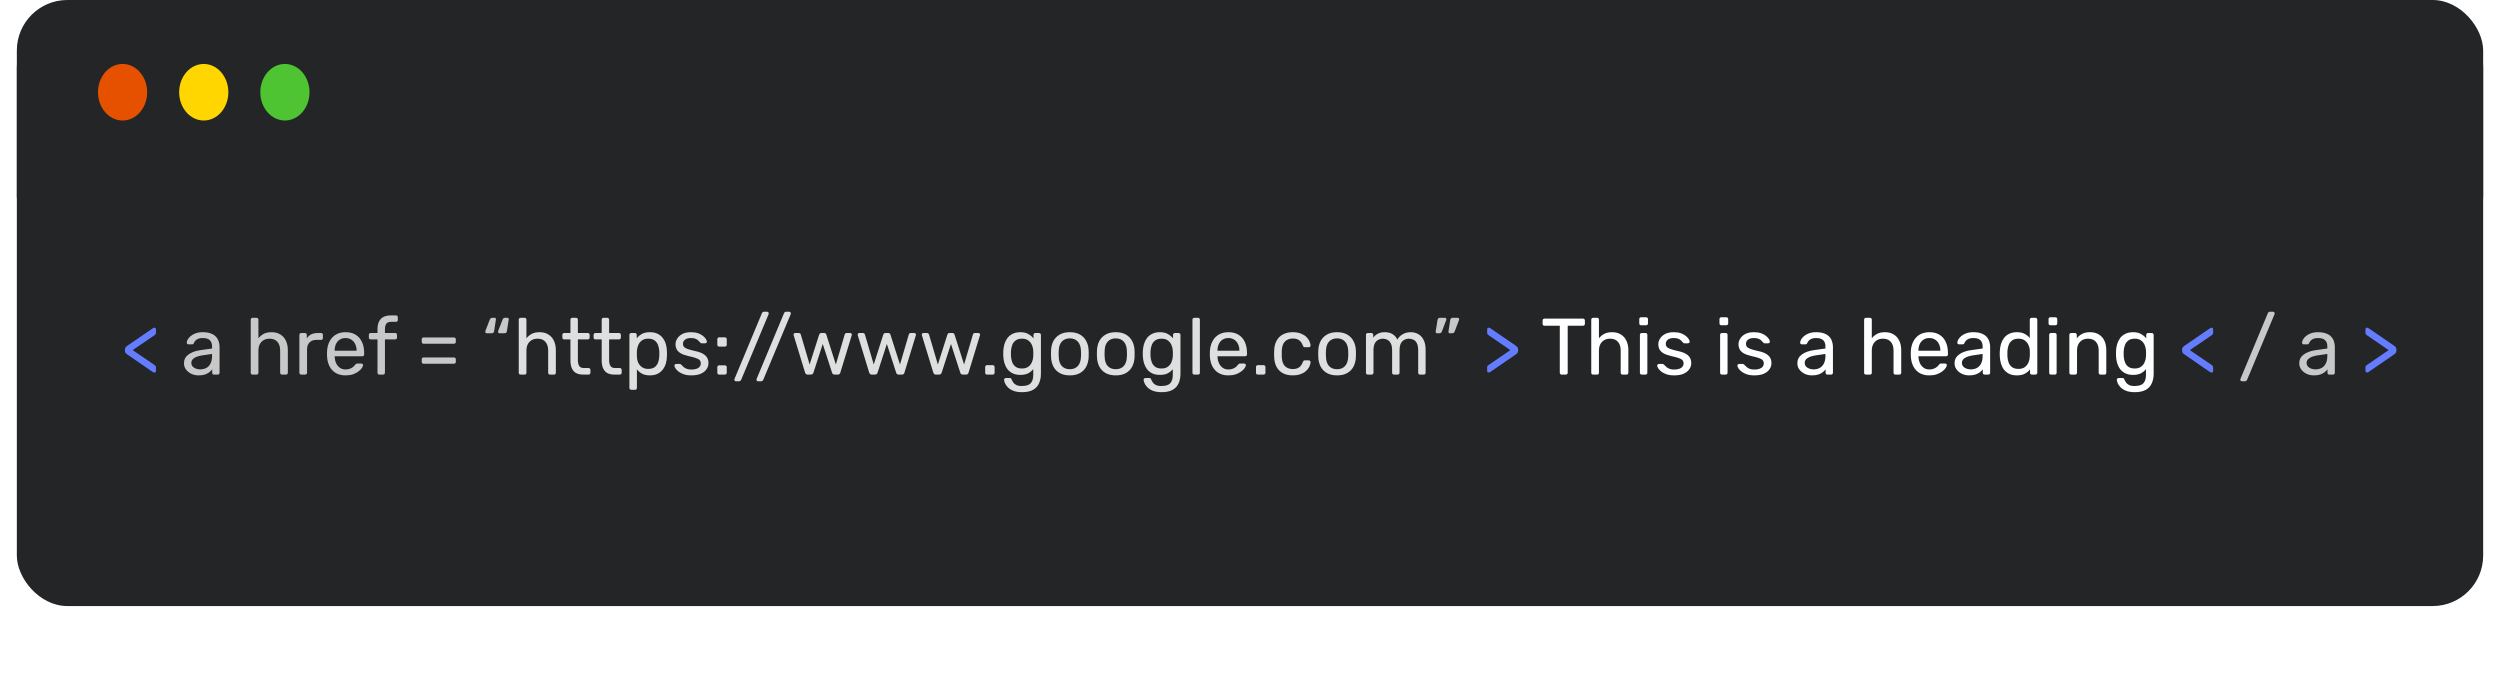<svg width="594" height="160" viewBox="0 0 594 160" fill="none" xmlns="http://www.w3.org/2000/svg">
<rect x="4" width="586" height="144" rx="12" fill="#242526"/>
<path d="M36.676 88.525C36.6 88.525 36.518 88.5 36.429 88.449C36.353 88.398 36.283 88.36 36.22 88.335L30.235 84.212C30.045 84.085 29.906 83.959 29.817 83.832C29.728 83.693 29.684 83.534 29.684 83.357V83.015C29.684 82.838 29.728 82.686 29.817 82.559C29.906 82.432 30.045 82.299 30.235 82.16L36.22 78.056C36.283 78.018 36.353 77.974 36.429 77.923C36.518 77.872 36.6 77.847 36.676 77.847C36.777 77.847 36.866 77.885 36.942 77.961C37.018 78.024 37.056 78.119 37.056 78.246V79.082C37.056 79.221 37.018 79.342 36.942 79.443C36.866 79.532 36.758 79.62 36.619 79.709L31.527 83.186L36.619 86.663C36.758 86.764 36.866 86.859 36.942 86.948C37.018 87.037 37.056 87.157 37.056 87.309V88.145C37.056 88.259 37.018 88.354 36.942 88.43C36.866 88.493 36.777 88.525 36.676 88.525ZM353.728 88.506C353.626 88.506 353.538 88.474 353.462 88.411C353.386 88.348 353.348 88.253 353.348 88.126V87.29C353.348 87.138 353.379 87.018 353.443 86.929C353.519 86.84 353.633 86.752 353.785 86.663L358.858 83.186L353.785 79.709C353.633 79.608 353.519 79.513 353.443 79.424C353.379 79.335 353.348 79.215 353.348 79.063V78.227C353.348 78.1 353.386 78.005 353.462 77.942C353.538 77.879 353.626 77.847 353.728 77.847C353.804 77.847 353.886 77.872 353.975 77.923C354.063 77.961 354.133 77.999 354.184 78.037L360.15 82.141C360.352 82.28 360.492 82.413 360.568 82.54C360.656 82.667 360.701 82.825 360.701 83.015V83.338C360.701 83.515 360.656 83.674 360.568 83.813C360.492 83.94 360.352 84.073 360.15 84.212L354.184 88.316C354.133 88.354 354.063 88.398 353.975 88.449C353.886 88.487 353.804 88.506 353.728 88.506ZM525.462 88.525C525.386 88.525 525.304 88.5 525.215 88.449C525.139 88.398 525.069 88.36 525.006 88.335L519.021 84.212C518.831 84.085 518.692 83.959 518.603 83.832C518.514 83.693 518.47 83.534 518.47 83.357V83.015C518.47 82.838 518.514 82.686 518.603 82.559C518.692 82.432 518.831 82.299 519.021 82.16L525.006 78.056C525.069 78.018 525.139 77.974 525.215 77.923C525.304 77.872 525.386 77.847 525.462 77.847C525.563 77.847 525.652 77.885 525.728 77.961C525.804 78.024 525.842 78.119 525.842 78.246V79.082C525.842 79.221 525.804 79.342 525.728 79.443C525.652 79.532 525.544 79.62 525.405 79.709L520.313 83.186L525.405 86.663C525.544 86.764 525.652 86.859 525.728 86.948C525.804 87.037 525.842 87.157 525.842 87.309V88.145C525.842 88.259 525.804 88.354 525.728 88.43C525.652 88.493 525.563 88.525 525.462 88.525ZM562.412 88.506C562.311 88.506 562.222 88.474 562.146 88.411C562.07 88.348 562.032 88.253 562.032 88.126V87.29C562.032 87.138 562.064 87.018 562.127 86.929C562.203 86.84 562.317 86.752 562.469 86.663L567.542 83.186L562.469 79.709C562.317 79.608 562.203 79.513 562.127 79.424C562.064 79.335 562.032 79.215 562.032 79.063V78.227C562.032 78.1 562.07 78.005 562.146 77.942C562.222 77.879 562.311 77.847 562.412 77.847C562.488 77.847 562.571 77.872 562.659 77.923C562.748 77.961 562.818 77.999 562.868 78.037L568.834 82.141C569.037 82.28 569.176 82.413 569.252 82.54C569.341 82.667 569.385 82.825 569.385 83.015V83.338C569.385 83.515 569.341 83.674 569.252 83.813C569.176 83.94 569.037 84.073 568.834 84.212L562.868 88.316C562.818 88.354 562.748 88.398 562.659 88.449C562.571 88.487 562.488 88.506 562.412 88.506Z" fill="#647DFF"/>
<path d="M47.17 89.19C46.536 89.19 45.96 89.063 45.441 88.81C44.922 88.557 44.504 88.215 44.187 87.784C43.87 87.353 43.712 86.866 43.712 86.321C43.712 85.447 44.066 84.75 44.776 84.231C45.485 83.712 46.41 83.37 47.55 83.205L50.381 82.806V82.255C50.381 81.647 50.203 81.172 49.849 80.83C49.507 80.488 48.943 80.317 48.158 80.317C47.588 80.317 47.126 80.431 46.771 80.659C46.429 80.887 46.188 81.178 46.049 81.533C45.973 81.723 45.84 81.818 45.65 81.818H44.795C44.656 81.818 44.548 81.78 44.472 81.704C44.408 81.615 44.377 81.514 44.377 81.4C44.377 81.21 44.447 80.976 44.586 80.697C44.738 80.418 44.966 80.146 45.27 79.88C45.574 79.614 45.96 79.392 46.429 79.215C46.91 79.025 47.493 78.93 48.177 78.93C48.937 78.93 49.577 79.031 50.096 79.234C50.615 79.424 51.02 79.684 51.312 80.013C51.616 80.342 51.831 80.716 51.958 81.134C52.097 81.552 52.167 81.976 52.167 82.407V88.563C52.167 88.69 52.123 88.797 52.034 88.886C51.958 88.962 51.856 89 51.73 89H50.856C50.717 89 50.609 88.962 50.533 88.886C50.457 88.797 50.419 88.69 50.419 88.563V87.746C50.254 87.974 50.032 88.202 49.754 88.43C49.475 88.645 49.127 88.829 48.709 88.981C48.291 89.12 47.778 89.19 47.17 89.19ZM47.569 87.765C48.088 87.765 48.563 87.657 48.994 87.442C49.425 87.214 49.76 86.866 50.001 86.397C50.254 85.928 50.381 85.339 50.381 84.63V84.098L48.177 84.421C47.278 84.548 46.6 84.763 46.144 85.067C45.688 85.358 45.46 85.732 45.46 86.188C45.46 86.543 45.561 86.84 45.764 87.081C45.979 87.309 46.245 87.48 46.562 87.594C46.891 87.708 47.227 87.765 47.569 87.765ZM60.011 89C59.885 89 59.777 88.962 59.688 88.886C59.612 88.797 59.574 88.69 59.574 88.563V75.947C59.574 75.82 59.612 75.719 59.688 75.643C59.777 75.554 59.885 75.51 60.011 75.51H60.961C61.101 75.51 61.208 75.554 61.284 75.643C61.36 75.719 61.398 75.82 61.398 75.947V80.374C61.74 79.943 62.158 79.595 62.652 79.329C63.146 79.063 63.773 78.93 64.533 78.93C65.357 78.93 66.053 79.114 66.623 79.481C67.206 79.836 67.643 80.336 67.934 80.982C68.238 81.615 68.39 82.356 68.39 83.205V88.563C68.39 88.69 68.352 88.797 68.276 88.886C68.2 88.962 68.093 89 67.953 89H67.003C66.877 89 66.769 88.962 66.68 88.886C66.604 88.797 66.566 88.69 66.566 88.563V83.3C66.566 82.413 66.351 81.723 65.92 81.229C65.49 80.722 64.856 80.469 64.02 80.469C63.235 80.469 62.602 80.722 62.12 81.229C61.639 81.723 61.398 82.413 61.398 83.3V88.563C61.398 88.69 61.36 88.797 61.284 88.886C61.208 88.962 61.101 89 60.961 89H60.011ZM71.57 89C71.444 89 71.336 88.962 71.248 88.886C71.171 88.797 71.133 88.69 71.133 88.563V79.576C71.133 79.449 71.171 79.342 71.248 79.253C71.336 79.164 71.444 79.12 71.57 79.12H72.445C72.571 79.12 72.679 79.164 72.767 79.253C72.856 79.342 72.9 79.449 72.9 79.576V80.412C73.154 79.981 73.502 79.658 73.945 79.443C74.389 79.228 74.921 79.12 75.541 79.12H76.302C76.428 79.12 76.529 79.164 76.606 79.253C76.681 79.329 76.719 79.43 76.719 79.557V80.336C76.719 80.463 76.681 80.564 76.606 80.64C76.529 80.716 76.428 80.754 76.302 80.754H75.162C74.478 80.754 73.939 80.957 73.546 81.362C73.154 81.755 72.957 82.293 72.957 82.977V88.563C72.957 88.69 72.913 88.797 72.825 88.886C72.736 88.962 72.628 89 72.501 89H71.57ZM82.099 89.19C80.794 89.19 79.755 88.791 78.983 87.993C78.21 87.182 77.786 86.08 77.71 84.687C77.697 84.522 77.691 84.313 77.691 84.06C77.691 83.794 77.697 83.579 77.71 83.414C77.76 82.515 77.969 81.729 78.337 81.058C78.704 80.374 79.204 79.848 79.838 79.481C80.484 79.114 81.237 78.93 82.099 78.93C83.061 78.93 83.866 79.133 84.512 79.538C85.17 79.943 85.671 80.52 86.013 81.267C86.355 82.014 86.526 82.888 86.526 83.889V84.212C86.526 84.351 86.481 84.459 86.393 84.535C86.317 84.611 86.215 84.649 86.089 84.649H79.515C79.515 84.662 79.515 84.687 79.515 84.725C79.515 84.763 79.515 84.795 79.515 84.82C79.54 85.339 79.654 85.827 79.857 86.283C80.059 86.726 80.351 87.087 80.731 87.366C81.111 87.645 81.567 87.784 82.099 87.784C82.555 87.784 82.935 87.714 83.239 87.575C83.543 87.436 83.79 87.284 83.98 87.119C84.17 86.942 84.296 86.809 84.36 86.72C84.474 86.555 84.562 86.46 84.626 86.435C84.689 86.397 84.79 86.378 84.93 86.378H85.842C85.968 86.378 86.07 86.416 86.146 86.492C86.234 86.555 86.272 86.65 86.26 86.777C86.247 86.967 86.146 87.201 85.956 87.48C85.766 87.746 85.493 88.012 85.139 88.278C84.784 88.544 84.353 88.766 83.847 88.943C83.34 89.108 82.757 89.19 82.099 89.19ZM79.515 83.338H84.721V83.281C84.721 82.711 84.613 82.204 84.398 81.761C84.195 81.318 83.897 80.969 83.505 80.716C83.112 80.45 82.643 80.317 82.099 80.317C81.554 80.317 81.085 80.45 80.693 80.716C80.313 80.969 80.021 81.318 79.819 81.761C79.616 82.204 79.515 82.711 79.515 83.281V83.338ZM90.13 89C90.003 89 89.895 88.962 89.807 88.886C89.731 88.797 89.693 88.69 89.693 88.563V80.64H88.078C87.951 80.64 87.844 80.602 87.755 80.526C87.679 80.437 87.641 80.33 87.641 80.203V79.557C87.641 79.43 87.679 79.329 87.755 79.253C87.844 79.164 87.951 79.12 88.078 79.12H89.693V78.17C89.693 77.524 89.8 76.96 90.016 76.479C90.231 75.985 90.573 75.605 91.042 75.339C91.523 75.073 92.163 74.94 92.961 74.94H94.101C94.228 74.94 94.329 74.984 94.405 75.073C94.481 75.149 94.519 75.25 94.519 75.377V76.023C94.519 76.15 94.481 76.257 94.405 76.346C94.329 76.422 94.228 76.46 94.101 76.46H92.999C92.403 76.46 91.998 76.618 91.783 76.935C91.567 77.239 91.46 77.682 91.46 78.265V79.12H93.911C94.037 79.12 94.139 79.164 94.215 79.253C94.291 79.329 94.329 79.43 94.329 79.557V80.203C94.329 80.33 94.291 80.437 94.215 80.526C94.139 80.602 94.037 80.64 93.911 80.64H91.46V88.563C91.46 88.69 91.415 88.797 91.327 88.886C91.251 88.962 91.15 89 91.023 89H90.13ZM100.626 81.666C100.499 81.666 100.398 81.628 100.322 81.552C100.246 81.476 100.208 81.375 100.208 81.248V80.602C100.208 80.475 100.246 80.374 100.322 80.298C100.398 80.222 100.499 80.184 100.626 80.184H107.865C107.992 80.184 108.093 80.222 108.169 80.298C108.258 80.374 108.302 80.475 108.302 80.602V81.248C108.302 81.375 108.258 81.476 108.169 81.552C108.093 81.628 107.992 81.666 107.865 81.666H100.626ZM100.626 86.416C100.499 86.416 100.398 86.378 100.322 86.302C100.246 86.226 100.208 86.125 100.208 85.998V85.352C100.208 85.225 100.246 85.124 100.322 85.048C100.398 84.972 100.499 84.934 100.626 84.934H107.865C107.992 84.934 108.093 84.972 108.169 85.048C108.258 85.124 108.302 85.225 108.302 85.352V85.998C108.302 86.125 108.258 86.226 108.169 86.302C108.093 86.378 107.992 86.416 107.865 86.416H100.626ZM118.646 79.177C118.557 79.177 118.481 79.145 118.418 79.082C118.367 79.019 118.342 78.943 118.342 78.854C118.342 78.753 118.361 78.651 118.399 78.55L119.406 75.947C119.469 75.82 119.533 75.719 119.596 75.643C119.672 75.554 119.792 75.51 119.957 75.51H120.584C120.685 75.51 120.761 75.548 120.812 75.624C120.875 75.7 120.894 75.801 120.869 75.928L120.451 78.626C120.438 78.778 120.388 78.911 120.299 79.025C120.21 79.126 120.077 79.177 119.9 79.177H118.646ZM115.606 79.177C115.517 79.177 115.441 79.145 115.378 79.082C115.327 79.019 115.302 78.943 115.302 78.854C115.302 78.753 115.321 78.651 115.359 78.55L116.366 75.947C116.429 75.82 116.499 75.719 116.575 75.643C116.651 75.554 116.765 75.51 116.917 75.51H117.544C117.645 75.51 117.721 75.548 117.772 75.624C117.835 75.7 117.854 75.801 117.829 75.928L117.411 78.626C117.398 78.778 117.348 78.911 117.259 79.025C117.17 79.126 117.044 79.177 116.879 79.177H115.606ZM344.459 79.177C344.345 79.177 344.263 79.139 344.212 79.063C344.162 78.987 344.143 78.892 344.155 78.778L344.573 76.061C344.599 75.909 344.649 75.782 344.725 75.681C344.814 75.567 344.947 75.51 345.124 75.51H346.378C346.48 75.51 346.556 75.548 346.606 75.624C346.67 75.687 346.701 75.757 346.701 75.833C346.701 75.934 346.676 76.036 346.625 76.137L345.637 78.74C345.587 78.867 345.517 78.974 345.428 79.063C345.352 79.139 345.232 79.177 345.067 79.177H344.459ZM341.419 79.177C341.318 79.177 341.236 79.139 341.172 79.063C341.122 78.987 341.103 78.892 341.115 78.778L341.552 76.061C341.578 75.909 341.628 75.782 341.704 75.681C341.793 75.567 341.92 75.51 342.084 75.51H343.357C343.446 75.51 343.516 75.548 343.566 75.624C343.63 75.687 343.661 75.757 343.661 75.833C343.661 75.934 343.636 76.036 343.585 76.137L342.597 78.74C342.547 78.867 342.477 78.974 342.388 79.063C342.312 79.139 342.192 79.177 342.027 79.177H341.419ZM532.669 90.596C532.568 90.596 532.479 90.558 532.403 90.482C532.327 90.406 532.289 90.317 532.289 90.216C532.289 90.153 532.308 90.077 532.346 89.988L538.844 74.408C538.882 74.332 538.933 74.256 538.996 74.18C539.072 74.104 539.186 74.066 539.338 74.066H540.079C540.18 74.066 540.269 74.104 540.345 74.18C540.421 74.256 540.459 74.345 540.459 74.446C540.459 74.497 540.446 74.573 540.421 74.674L533.904 90.254C533.879 90.317 533.822 90.387 533.733 90.463C533.657 90.552 533.549 90.596 533.41 90.596H532.669ZM549.761 89.19C549.127 89.19 548.551 89.063 548.032 88.81C547.512 88.557 547.094 88.215 546.778 87.784C546.461 87.353 546.303 86.866 546.303 86.321C546.303 85.447 546.657 84.75 547.367 84.231C548.076 83.712 549.001 83.37 550.141 83.205L552.972 82.806V82.255C552.972 81.647 552.794 81.172 552.44 80.83C552.098 80.488 551.534 80.317 550.749 80.317C550.179 80.317 549.716 80.431 549.362 80.659C549.02 80.887 548.779 81.178 548.64 81.533C548.564 81.723 548.431 81.818 548.241 81.818H547.386C547.246 81.818 547.139 81.78 547.063 81.704C546.999 81.615 546.968 81.514 546.968 81.4C546.968 81.21 547.037 80.976 547.177 80.697C547.329 80.418 547.557 80.146 547.861 79.88C548.165 79.614 548.551 79.392 549.02 79.215C549.501 79.025 550.084 78.93 550.768 78.93C551.528 78.93 552.167 79.031 552.687 79.234C553.206 79.424 553.611 79.684 553.903 80.013C554.207 80.342 554.422 80.716 554.549 81.134C554.688 81.552 554.758 81.976 554.758 82.407V88.563C554.758 88.69 554.713 88.797 554.625 88.886C554.549 88.962 554.447 89 554.321 89H553.447C553.307 89 553.2 88.962 553.124 88.886C553.048 88.797 553.01 88.69 553.01 88.563V87.746C552.845 87.974 552.623 88.202 552.345 88.43C552.066 88.645 551.718 88.829 551.3 88.981C550.882 89.12 550.369 89.19 549.761 89.19ZM550.16 87.765C550.679 87.765 551.154 87.657 551.585 87.442C552.015 87.214 552.351 86.866 552.592 86.397C552.845 85.928 552.972 85.339 552.972 84.63V84.098L550.768 84.421C549.868 84.548 549.191 84.763 548.735 85.067C548.279 85.358 548.051 85.732 548.051 86.188C548.051 86.543 548.152 86.84 548.355 87.081C548.57 87.309 548.836 87.48 549.153 87.594C549.482 87.708 549.818 87.765 550.16 87.765Z" fill="white" fill-opacity="0.75"/>
<path d="M123.691 89C123.564 89 123.457 88.962 123.368 88.886C123.292 88.797 123.254 88.69 123.254 88.563V75.947C123.254 75.82 123.292 75.719 123.368 75.643C123.457 75.554 123.564 75.51 123.691 75.51H124.641C124.78 75.51 124.888 75.554 124.964 75.643C125.04 75.719 125.078 75.82 125.078 75.947V80.374C125.42 79.943 125.838 79.595 126.332 79.329C126.826 79.063 127.453 78.93 128.213 78.93C129.036 78.93 129.733 79.114 130.303 79.481C130.886 79.836 131.323 80.336 131.614 80.982C131.918 81.615 132.07 82.356 132.07 83.205V88.563C132.07 88.69 132.032 88.797 131.956 88.886C131.88 88.962 131.772 89 131.633 89H130.683C130.556 89 130.449 88.962 130.36 88.886C130.284 88.797 130.246 88.69 130.246 88.563V83.3C130.246 82.413 130.031 81.723 129.6 81.229C129.169 80.722 128.536 80.469 127.7 80.469C126.915 80.469 126.281 80.722 125.8 81.229C125.319 81.723 125.078 82.413 125.078 83.3V88.563C125.078 88.69 125.04 88.797 124.964 88.886C124.888 88.962 124.78 89 124.641 89H123.691ZM138.54 89C137.831 89 137.255 88.867 136.811 88.601C136.368 88.322 136.045 87.936 135.842 87.442C135.64 86.935 135.538 86.34 135.538 85.656V80.64H134.056C133.93 80.64 133.822 80.602 133.733 80.526C133.657 80.437 133.619 80.33 133.619 80.203V79.557C133.619 79.43 133.657 79.329 133.733 79.253C133.822 79.164 133.93 79.12 134.056 79.12H135.538V75.947C135.538 75.82 135.576 75.719 135.652 75.643C135.741 75.554 135.849 75.51 135.975 75.51H136.868C136.995 75.51 137.096 75.554 137.172 75.643C137.261 75.719 137.305 75.82 137.305 75.947V79.12H139.661C139.788 79.12 139.889 79.164 139.965 79.253C140.054 79.329 140.098 79.43 140.098 79.557V80.203C140.098 80.33 140.054 80.437 139.965 80.526C139.889 80.602 139.788 80.64 139.661 80.64H137.305V85.523C137.305 86.118 137.407 86.587 137.609 86.929C137.812 87.271 138.173 87.442 138.692 87.442H139.851C139.978 87.442 140.079 87.486 140.155 87.575C140.244 87.651 140.288 87.752 140.288 87.879V88.563C140.288 88.69 140.244 88.797 140.155 88.886C140.079 88.962 139.978 89 139.851 89H138.54ZM145.962 89C145.253 89 144.677 88.867 144.233 88.601C143.79 88.322 143.467 87.936 143.264 87.442C143.062 86.935 142.96 86.34 142.96 85.656V80.64H141.478C141.352 80.64 141.244 80.602 141.155 80.526C141.079 80.437 141.041 80.33 141.041 80.203V79.557C141.041 79.43 141.079 79.329 141.155 79.253C141.244 79.164 141.352 79.12 141.478 79.12H142.96V75.947C142.96 75.82 142.998 75.719 143.074 75.643C143.163 75.554 143.271 75.51 143.397 75.51H144.29C144.417 75.51 144.518 75.554 144.594 75.643C144.683 75.719 144.727 75.82 144.727 75.947V79.12H147.083C147.21 79.12 147.311 79.164 147.387 79.253C147.476 79.329 147.52 79.43 147.52 79.557V80.203C147.52 80.33 147.476 80.437 147.387 80.526C147.311 80.602 147.21 80.64 147.083 80.64H144.727V85.523C144.727 86.118 144.829 86.587 145.031 86.929C145.234 87.271 145.595 87.442 146.114 87.442H147.273C147.4 87.442 147.501 87.486 147.577 87.575C147.666 87.651 147.71 87.752 147.71 87.879V88.563C147.71 88.69 147.666 88.797 147.577 88.886C147.501 88.962 147.4 89 147.273 89H145.962ZM149.983 92.61C149.856 92.61 149.749 92.566 149.66 92.477C149.584 92.401 149.546 92.3 149.546 92.173V79.557C149.546 79.43 149.584 79.329 149.66 79.253C149.749 79.164 149.856 79.12 149.983 79.12H150.857C150.984 79.12 151.085 79.164 151.161 79.253C151.25 79.329 151.294 79.43 151.294 79.557V80.393C151.598 79.975 152.003 79.627 152.51 79.348C153.017 79.069 153.65 78.93 154.41 78.93C155.119 78.93 155.721 79.05 156.215 79.291C156.722 79.532 157.133 79.861 157.45 80.279C157.779 80.697 158.026 81.172 158.191 81.704C158.356 82.236 158.444 82.806 158.457 83.414C158.47 83.617 158.476 83.832 158.476 84.06C158.476 84.288 158.47 84.503 158.457 84.706C158.444 85.301 158.356 85.871 158.191 86.416C158.026 86.948 157.779 87.423 157.45 87.841C157.133 88.246 156.722 88.576 156.215 88.829C155.721 89.07 155.119 89.19 154.41 89.19C153.675 89.19 153.055 89.057 152.548 88.791C152.054 88.512 151.649 88.17 151.332 87.765V92.173C151.332 92.3 151.294 92.401 151.218 92.477C151.142 92.566 151.034 92.61 150.895 92.61H149.983ZM154.011 87.651C154.67 87.651 155.183 87.512 155.55 87.233C155.93 86.942 156.202 86.568 156.367 86.112C156.532 85.643 156.627 85.143 156.652 84.611C156.665 84.244 156.665 83.876 156.652 83.509C156.627 82.977 156.532 82.483 156.367 82.027C156.202 81.558 155.93 81.185 155.55 80.906C155.183 80.615 154.67 80.469 154.011 80.469C153.39 80.469 152.884 80.615 152.491 80.906C152.111 81.197 151.826 81.571 151.636 82.027C151.459 82.47 151.357 82.926 151.332 83.395C151.319 83.598 151.313 83.838 151.313 84.117C151.313 84.396 151.319 84.643 151.332 84.858C151.345 85.301 151.446 85.738 151.636 86.169C151.839 86.6 152.136 86.954 152.529 87.233C152.922 87.512 153.416 87.651 154.011 87.651ZM164.265 89.19C163.556 89.19 162.948 89.101 162.441 88.924C161.935 88.747 161.523 88.531 161.206 88.278C160.89 88.025 160.649 87.771 160.484 87.518C160.332 87.265 160.25 87.062 160.237 86.91C160.225 86.771 160.269 86.663 160.37 86.587C160.472 86.511 160.573 86.473 160.674 86.473H161.51C161.586 86.473 161.643 86.486 161.681 86.511C161.732 86.524 161.795 86.574 161.871 86.663C162.036 86.84 162.22 87.018 162.422 87.195C162.625 87.372 162.872 87.518 163.163 87.632C163.467 87.746 163.841 87.803 164.284 87.803C164.93 87.803 165.462 87.683 165.88 87.442C166.298 87.189 166.507 86.821 166.507 86.34C166.507 86.023 166.419 85.77 166.241 85.58C166.077 85.39 165.773 85.219 165.329 85.067C164.899 84.915 164.303 84.757 163.543 84.592C162.783 84.415 162.182 84.199 161.738 83.946C161.295 83.68 160.978 83.37 160.788 83.015C160.598 82.648 160.503 82.236 160.503 81.78C160.503 81.311 160.643 80.862 160.921 80.431C161.2 79.988 161.605 79.627 162.137 79.348C162.682 79.069 163.36 78.93 164.17 78.93C164.829 78.93 165.393 79.012 165.861 79.177C166.33 79.342 166.716 79.551 167.02 79.804C167.324 80.045 167.552 80.285 167.704 80.526C167.856 80.767 167.939 80.969 167.951 81.134C167.964 81.261 167.926 81.368 167.837 81.457C167.749 81.533 167.647 81.571 167.533 81.571H166.735C166.647 81.571 166.571 81.552 166.507 81.514C166.457 81.476 166.406 81.432 166.355 81.381C166.229 81.216 166.077 81.052 165.899 80.887C165.735 80.722 165.513 80.589 165.234 80.488C164.968 80.374 164.614 80.317 164.17 80.317C163.537 80.317 163.062 80.45 162.745 80.716C162.429 80.982 162.27 81.318 162.27 81.723C162.27 81.964 162.34 82.179 162.479 82.369C162.619 82.559 162.885 82.73 163.277 82.882C163.67 83.034 164.253 83.199 165.025 83.376C165.861 83.541 166.52 83.762 167.001 84.041C167.483 84.32 167.825 84.643 168.027 85.01C168.23 85.377 168.331 85.802 168.331 86.283C168.331 86.815 168.173 87.303 167.856 87.746C167.552 88.189 167.096 88.544 166.488 88.81C165.893 89.063 165.152 89.19 164.265 89.19ZM170.873 82.35C170.746 82.35 170.639 82.312 170.55 82.236C170.474 82.147 170.436 82.04 170.436 81.913V80.583C170.436 80.456 170.474 80.355 170.55 80.279C170.639 80.19 170.746 80.146 170.873 80.146H172.222C172.361 80.146 172.469 80.19 172.545 80.279C172.634 80.355 172.678 80.456 172.678 80.583V81.913C172.678 82.04 172.634 82.147 172.545 82.236C172.469 82.312 172.361 82.35 172.222 82.35H170.873ZM170.873 89C170.746 89 170.639 88.962 170.55 88.886C170.474 88.797 170.436 88.69 170.436 88.563V87.233C170.436 87.106 170.474 87.005 170.55 86.929C170.639 86.84 170.746 86.796 170.873 86.796H172.222C172.361 86.796 172.469 86.84 172.545 86.929C172.634 87.005 172.678 87.106 172.678 87.233V88.563C172.678 88.69 172.634 88.797 172.545 88.886C172.469 88.962 172.361 89 172.222 89H170.873ZM174.86 90.596C174.759 90.596 174.67 90.558 174.594 90.482C174.518 90.406 174.48 90.317 174.48 90.216C174.48 90.153 174.499 90.077 174.537 89.988L181.035 74.408C181.073 74.332 181.124 74.256 181.187 74.18C181.263 74.104 181.377 74.066 181.529 74.066H182.27C182.372 74.066 182.46 74.104 182.536 74.18C182.612 74.256 182.65 74.345 182.65 74.446C182.65 74.497 182.638 74.573 182.612 74.674L176.095 90.254C176.07 90.317 176.013 90.387 175.924 90.463C175.848 90.552 175.741 90.596 175.601 90.596H174.86ZM180.111 90.596C180.01 90.596 179.921 90.558 179.845 90.482C179.769 90.406 179.731 90.317 179.731 90.216C179.731 90.153 179.75 90.077 179.788 89.988L186.286 74.408C186.324 74.332 186.375 74.256 186.438 74.18C186.514 74.104 186.628 74.066 186.78 74.066H187.521C187.623 74.066 187.711 74.104 187.787 74.18C187.863 74.256 187.901 74.345 187.901 74.446C187.901 74.497 187.889 74.573 187.863 74.674L181.346 90.254C181.321 90.317 181.264 90.387 181.175 90.463C181.099 90.552 180.992 90.596 180.852 90.596H180.111ZM191.893 89C191.729 89 191.602 88.962 191.513 88.886C191.425 88.797 191.349 88.677 191.285 88.525L188.587 79.709C188.562 79.646 188.549 79.582 188.549 79.519C188.549 79.405 188.587 79.31 188.663 79.234C188.752 79.158 188.847 79.12 188.948 79.12H189.784C189.924 79.12 190.031 79.158 190.107 79.234C190.183 79.31 190.234 79.38 190.259 79.443L192.368 86.606L194.629 79.519C194.655 79.43 194.705 79.342 194.781 79.253C194.87 79.164 194.997 79.12 195.161 79.12H195.807C195.972 79.12 196.099 79.164 196.187 79.253C196.276 79.342 196.327 79.43 196.339 79.519L198.6 86.606L200.709 79.443C200.722 79.38 200.766 79.31 200.842 79.234C200.918 79.158 201.026 79.12 201.165 79.12H202.001C202.115 79.12 202.21 79.158 202.286 79.234C202.362 79.31 202.4 79.405 202.4 79.519C202.4 79.582 202.388 79.646 202.362 79.709L199.664 88.525C199.626 88.677 199.557 88.797 199.455 88.886C199.367 88.962 199.234 89 199.056 89H198.315C198.151 89 198.011 88.962 197.897 88.886C197.796 88.797 197.726 88.677 197.688 88.525L195.484 81.723L193.28 88.525C193.23 88.677 193.154 88.797 193.052 88.886C192.951 88.962 192.812 89 192.634 89H191.893ZM207.127 89C206.962 89 206.835 88.962 206.747 88.886C206.658 88.797 206.582 88.677 206.519 88.525L203.821 79.709C203.795 79.646 203.783 79.582 203.783 79.519C203.783 79.405 203.821 79.31 203.897 79.234C203.985 79.158 204.08 79.12 204.182 79.12H205.018C205.157 79.12 205.265 79.158 205.341 79.234C205.417 79.31 205.467 79.38 205.493 79.443L207.602 86.606L209.863 79.519C209.888 79.43 209.939 79.342 210.015 79.253C210.103 79.164 210.23 79.12 210.395 79.12H211.041C211.205 79.12 211.332 79.164 211.421 79.253C211.509 79.342 211.56 79.43 211.573 79.519L213.834 86.606L215.943 79.443C215.955 79.38 216 79.31 216.076 79.234C216.152 79.158 216.259 79.12 216.399 79.12H217.235C217.349 79.12 217.444 79.158 217.52 79.234C217.596 79.31 217.634 79.405 217.634 79.519C217.634 79.582 217.621 79.646 217.596 79.709L214.898 88.525C214.86 88.677 214.79 88.797 214.689 88.886C214.6 88.962 214.467 89 214.29 89H213.549C213.384 89 213.245 88.962 213.131 88.886C213.029 88.797 212.96 88.677 212.922 88.525L210.718 81.723L208.514 88.525C208.463 88.677 208.387 88.797 208.286 88.886C208.184 88.962 208.045 89 207.868 89H207.127ZM222.36 89C222.195 89 222.069 88.962 221.98 88.886C221.891 88.797 221.815 88.677 221.752 88.525L219.054 79.709C219.029 79.646 219.016 79.582 219.016 79.519C219.016 79.405 219.054 79.31 219.13 79.234C219.219 79.158 219.314 79.12 219.415 79.12H220.251C220.39 79.12 220.498 79.158 220.574 79.234C220.65 79.31 220.701 79.38 220.726 79.443L222.835 86.606L225.096 79.519C225.121 79.43 225.172 79.342 225.248 79.253C225.337 79.164 225.463 79.12 225.628 79.12H226.274C226.439 79.12 226.565 79.164 226.654 79.253C226.743 79.342 226.793 79.43 226.806 79.519L229.067 86.606L231.176 79.443C231.189 79.38 231.233 79.31 231.309 79.234C231.385 79.158 231.493 79.12 231.632 79.12H232.468C232.582 79.12 232.677 79.158 232.753 79.234C232.829 79.31 232.867 79.405 232.867 79.519C232.867 79.582 232.854 79.646 232.829 79.709L230.131 88.525C230.093 88.677 230.023 88.797 229.922 88.886C229.833 88.962 229.7 89 229.523 89H228.782C228.617 89 228.478 88.962 228.364 88.886C228.263 88.797 228.193 88.677 228.155 88.525L225.951 81.723L223.747 88.525C223.696 88.677 223.62 88.797 223.519 88.886C223.418 88.962 223.278 89 223.101 89H222.36ZM234.515 89C234.388 89 234.28 88.962 234.192 88.886C234.116 88.797 234.078 88.69 234.078 88.563V87.195C234.078 87.068 234.116 86.967 234.192 86.891C234.28 86.802 234.388 86.758 234.515 86.758H235.883C236.009 86.758 236.111 86.802 236.187 86.891C236.275 86.967 236.32 87.068 236.32 87.195V88.563C236.32 88.69 236.275 88.797 236.187 88.886C236.111 88.962 236.009 89 235.883 89H234.515ZM242.859 93.18C241.998 93.18 241.289 93.066 240.731 92.838C240.187 92.61 239.756 92.331 239.439 92.002C239.135 91.685 238.914 91.362 238.774 91.033C238.648 90.716 238.578 90.463 238.565 90.273C238.553 90.146 238.591 90.039 238.679 89.95C238.781 89.861 238.888 89.817 239.002 89.817H239.914C240.028 89.817 240.123 89.842 240.199 89.893C240.275 89.944 240.339 90.051 240.389 90.216C240.465 90.406 240.579 90.615 240.731 90.843C240.883 91.084 241.118 91.286 241.434 91.451C241.751 91.628 242.194 91.717 242.764 91.717C243.36 91.717 243.86 91.635 244.265 91.47C244.671 91.318 244.975 91.039 245.177 90.634C245.393 90.241 245.5 89.697 245.5 89V87.708C245.196 88.101 244.797 88.43 244.303 88.696C243.809 88.949 243.189 89.076 242.441 89.076C241.732 89.076 241.124 88.956 240.617 88.715C240.111 88.462 239.693 88.126 239.363 87.708C239.047 87.277 238.806 86.79 238.641 86.245C238.489 85.7 238.401 85.13 238.375 84.535C238.363 84.18 238.363 83.832 238.375 83.49C238.401 82.895 238.489 82.325 238.641 81.78C238.806 81.235 239.047 80.748 239.363 80.317C239.693 79.886 240.111 79.551 240.617 79.31C241.124 79.057 241.732 78.93 242.441 78.93C243.201 78.93 243.828 79.076 244.322 79.367C244.829 79.646 245.241 79.988 245.557 80.393V79.576C245.557 79.449 245.595 79.342 245.671 79.253C245.76 79.164 245.868 79.12 245.994 79.12H246.868C246.995 79.12 247.103 79.164 247.191 79.253C247.28 79.342 247.324 79.449 247.324 79.576V88.791C247.324 89.64 247.179 90.393 246.887 91.052C246.609 91.711 246.14 92.23 245.481 92.61C244.835 92.99 243.961 93.18 242.859 93.18ZM242.821 87.556C243.455 87.556 243.961 87.41 244.341 87.119C244.734 86.828 245.019 86.46 245.196 86.017C245.386 85.574 245.488 85.124 245.5 84.668C245.513 84.491 245.519 84.275 245.519 84.022C245.519 83.756 245.513 83.534 245.5 83.357C245.488 82.901 245.386 82.451 245.196 82.008C245.019 81.565 244.734 81.197 244.341 80.906C243.961 80.615 243.455 80.469 242.821 80.469C242.188 80.469 241.681 80.615 241.301 80.906C240.921 81.185 240.649 81.558 240.484 82.027C240.32 82.483 240.225 82.977 240.199 83.509C240.187 83.838 240.187 84.174 240.199 84.516C240.225 85.048 240.32 85.548 240.484 86.017C240.649 86.473 240.921 86.847 241.301 87.138C241.681 87.417 242.188 87.556 242.821 87.556ZM254.196 89.19C253.233 89.19 252.429 89.006 251.783 88.639C251.137 88.272 250.643 87.765 250.301 87.119C249.959 86.46 249.769 85.713 249.731 84.877C249.718 84.662 249.712 84.389 249.712 84.06C249.712 83.718 249.718 83.446 249.731 83.243C249.769 82.394 249.959 81.647 250.301 81.001C250.656 80.355 251.156 79.848 251.802 79.481C252.448 79.114 253.246 78.93 254.196 78.93C255.146 78.93 255.944 79.114 256.59 79.481C257.236 79.848 257.73 80.355 258.072 81.001C258.427 81.647 258.623 82.394 258.661 83.243C258.674 83.446 258.68 83.718 258.68 84.06C258.68 84.389 258.674 84.662 258.661 84.877C258.623 85.713 258.433 86.46 258.091 87.119C257.749 87.765 257.255 88.272 256.609 88.639C255.963 89.006 255.159 89.19 254.196 89.19ZM254.196 87.727C254.981 87.727 255.608 87.48 256.077 86.986C256.546 86.479 256.799 85.745 256.837 84.782C256.85 84.592 256.856 84.351 256.856 84.06C256.856 83.769 256.85 83.528 256.837 83.338C256.799 82.375 256.546 81.647 256.077 81.153C255.608 80.646 254.981 80.393 254.196 80.393C253.411 80.393 252.777 80.646 252.296 81.153C251.827 81.647 251.58 82.375 251.555 83.338C251.542 83.528 251.536 83.769 251.536 84.06C251.536 84.351 251.542 84.592 251.555 84.782C251.58 85.745 251.827 86.479 252.296 86.986C252.777 87.48 253.411 87.727 254.196 87.727ZM265.106 89.19C264.144 89.19 263.339 89.006 262.693 88.639C262.047 88.272 261.553 87.765 261.211 87.119C260.869 86.46 260.679 85.713 260.641 84.877C260.629 84.662 260.622 84.389 260.622 84.06C260.622 83.718 260.629 83.446 260.641 83.243C260.679 82.394 260.869 81.647 261.211 81.001C261.566 80.355 262.066 79.848 262.712 79.481C263.358 79.114 264.156 78.93 265.106 78.93C266.056 78.93 266.854 79.114 267.5 79.481C268.146 79.848 268.64 80.355 268.982 81.001C269.337 81.647 269.533 82.394 269.571 83.243C269.584 83.446 269.59 83.718 269.59 84.06C269.59 84.389 269.584 84.662 269.571 84.877C269.533 85.713 269.343 86.46 269.001 87.119C268.659 87.765 268.165 88.272 267.519 88.639C266.873 89.006 266.069 89.19 265.106 89.19ZM265.106 87.727C265.892 87.727 266.519 87.48 266.987 86.986C267.456 86.479 267.709 85.745 267.747 84.782C267.76 84.592 267.766 84.351 267.766 84.06C267.766 83.769 267.76 83.528 267.747 83.338C267.709 82.375 267.456 81.647 266.987 81.153C266.519 80.646 265.892 80.393 265.106 80.393C264.321 80.393 263.688 80.646 263.206 81.153C262.738 81.647 262.491 82.375 262.465 83.338C262.453 83.528 262.446 83.769 262.446 84.06C262.446 84.351 262.453 84.592 262.465 84.782C262.491 85.745 262.738 86.479 263.206 86.986C263.688 87.48 264.321 87.727 265.106 87.727ZM276.016 93.18C275.155 93.18 274.446 93.066 273.888 92.838C273.344 92.61 272.913 92.331 272.596 92.002C272.292 91.685 272.071 91.362 271.931 91.033C271.805 90.716 271.735 90.463 271.722 90.273C271.71 90.146 271.748 90.039 271.836 89.95C271.938 89.861 272.045 89.817 272.159 89.817H273.071C273.185 89.817 273.28 89.842 273.356 89.893C273.432 89.944 273.496 90.051 273.546 90.216C273.622 90.406 273.736 90.615 273.888 90.843C274.04 91.084 274.275 91.286 274.591 91.451C274.908 91.628 275.351 91.717 275.921 91.717C276.517 91.717 277.017 91.635 277.422 91.47C277.828 91.318 278.132 91.039 278.334 90.634C278.55 90.241 278.657 89.697 278.657 89V87.708C278.353 88.101 277.954 88.43 277.46 88.696C276.966 88.949 276.346 89.076 275.598 89.076C274.889 89.076 274.281 88.956 273.774 88.715C273.268 88.462 272.85 88.126 272.52 87.708C272.204 87.277 271.963 86.79 271.798 86.245C271.646 85.7 271.558 85.13 271.532 84.535C271.52 84.18 271.52 83.832 271.532 83.49C271.558 82.895 271.646 82.325 271.798 81.78C271.963 81.235 272.204 80.748 272.52 80.317C272.85 79.886 273.268 79.551 273.774 79.31C274.281 79.057 274.889 78.93 275.598 78.93C276.358 78.93 276.985 79.076 277.479 79.367C277.986 79.646 278.398 79.988 278.714 80.393V79.576C278.714 79.449 278.752 79.342 278.828 79.253C278.917 79.164 279.025 79.12 279.151 79.12H280.025C280.152 79.12 280.26 79.164 280.348 79.253C280.437 79.342 280.481 79.449 280.481 79.576V88.791C280.481 89.64 280.336 90.393 280.044 91.052C279.766 91.711 279.297 92.23 278.638 92.61C277.992 92.99 277.118 93.18 276.016 93.18ZM275.978 87.556C276.612 87.556 277.118 87.41 277.498 87.119C277.891 86.828 278.176 86.46 278.353 86.017C278.543 85.574 278.645 85.124 278.657 84.668C278.67 84.491 278.676 84.275 278.676 84.022C278.676 83.756 278.67 83.534 278.657 83.357C278.645 82.901 278.543 82.451 278.353 82.008C278.176 81.565 277.891 81.197 277.498 80.906C277.118 80.615 276.612 80.469 275.978 80.469C275.345 80.469 274.838 80.615 274.458 80.906C274.078 81.185 273.806 81.558 273.641 82.027C273.477 82.483 273.382 82.977 273.356 83.509C273.344 83.838 273.344 84.174 273.356 84.516C273.382 85.048 273.477 85.548 273.641 86.017C273.806 86.473 274.078 86.847 274.458 87.138C274.838 87.417 275.345 87.556 275.978 87.556ZM283.762 89C283.636 89 283.528 88.962 283.439 88.886C283.363 88.797 283.325 88.69 283.325 88.563V75.947C283.325 75.82 283.363 75.719 283.439 75.643C283.528 75.554 283.636 75.51 283.762 75.51H284.655C284.795 75.51 284.902 75.554 284.978 75.643C285.054 75.719 285.092 75.82 285.092 75.947V88.563C285.092 88.69 285.054 88.797 284.978 88.886C284.902 88.962 284.795 89 284.655 89H283.762ZM291.86 89.19C290.555 89.19 289.516 88.791 288.744 87.993C287.971 87.182 287.547 86.08 287.471 84.687C287.458 84.522 287.452 84.313 287.452 84.06C287.452 83.794 287.458 83.579 287.471 83.414C287.521 82.515 287.73 81.729 288.098 81.058C288.465 80.374 288.965 79.848 289.599 79.481C290.245 79.114 290.998 78.93 291.86 78.93C292.822 78.93 293.627 79.133 294.273 79.538C294.931 79.943 295.432 80.52 295.774 81.267C296.116 82.014 296.287 82.888 296.287 83.889V84.212C296.287 84.351 296.242 84.459 296.154 84.535C296.078 84.611 295.976 84.649 295.85 84.649H289.276C289.276 84.662 289.276 84.687 289.276 84.725C289.276 84.763 289.276 84.795 289.276 84.82C289.301 85.339 289.415 85.827 289.618 86.283C289.82 86.726 290.112 87.087 290.492 87.366C290.872 87.645 291.328 87.784 291.86 87.784C292.316 87.784 292.696 87.714 293 87.575C293.304 87.436 293.551 87.284 293.741 87.119C293.931 86.942 294.057 86.809 294.121 86.72C294.235 86.555 294.323 86.46 294.387 86.435C294.45 86.397 294.551 86.378 294.691 86.378H295.603C295.729 86.378 295.831 86.416 295.907 86.492C295.995 86.555 296.033 86.65 296.021 86.777C296.008 86.967 295.907 87.201 295.717 87.48C295.527 87.746 295.254 88.012 294.9 88.278C294.545 88.544 294.114 88.766 293.608 88.943C293.101 89.108 292.518 89.19 291.86 89.19ZM289.276 83.338H294.482V83.281C294.482 82.711 294.374 82.204 294.159 81.761C293.956 81.318 293.658 80.969 293.266 80.716C292.873 80.45 292.404 80.317 291.86 80.317C291.315 80.317 290.846 80.45 290.454 80.716C290.074 80.969 289.782 81.318 289.58 81.761C289.377 82.204 289.276 82.711 289.276 83.281V83.338ZM298.862 89C298.736 89 298.628 88.962 298.539 88.886C298.463 88.797 298.425 88.69 298.425 88.563V87.195C298.425 87.068 298.463 86.967 298.539 86.891C298.628 86.802 298.736 86.758 298.862 86.758H300.23C300.357 86.758 300.458 86.802 300.534 86.891C300.623 86.967 300.667 87.068 300.667 87.195V88.563C300.667 88.69 300.623 88.797 300.534 88.886C300.458 88.962 300.357 89 300.23 89H298.862ZM307.15 89.19C306.251 89.19 305.472 89.019 304.813 88.677C304.167 88.322 303.667 87.822 303.312 87.176C302.957 86.517 302.767 85.732 302.742 84.82C302.729 84.63 302.723 84.377 302.723 84.06C302.723 83.743 302.729 83.49 302.742 83.3C302.767 82.388 302.957 81.609 303.312 80.963C303.667 80.304 304.167 79.804 304.813 79.462C305.472 79.107 306.251 78.93 307.15 78.93C307.885 78.93 308.512 79.031 309.031 79.234C309.563 79.437 310 79.696 310.342 80.013C310.684 80.33 310.937 80.672 311.102 81.039C311.279 81.406 311.374 81.755 311.387 82.084C311.4 82.211 311.362 82.312 311.273 82.388C311.184 82.464 311.077 82.502 310.95 82.502H310.038C309.911 82.502 309.816 82.477 309.753 82.426C309.69 82.363 309.626 82.261 309.563 82.122C309.335 81.501 309.025 81.064 308.632 80.811C308.239 80.558 307.752 80.431 307.169 80.431C306.409 80.431 305.788 80.665 305.307 81.134C304.838 81.603 304.585 82.356 304.547 83.395C304.534 83.851 304.534 84.294 304.547 84.725C304.585 85.776 304.838 86.536 305.307 87.005C305.788 87.461 306.409 87.689 307.169 87.689C307.752 87.689 308.239 87.562 308.632 87.309C309.025 87.056 309.335 86.619 309.563 85.998C309.626 85.859 309.69 85.764 309.753 85.713C309.816 85.65 309.911 85.618 310.038 85.618H310.95C311.077 85.618 311.184 85.656 311.273 85.732C311.362 85.808 311.4 85.909 311.387 86.036C311.374 86.302 311.317 86.574 311.216 86.853C311.115 87.132 310.95 87.417 310.722 87.708C310.507 87.987 310.234 88.24 309.905 88.468C309.576 88.683 309.177 88.861 308.708 89C308.252 89.127 307.733 89.19 307.15 89.19ZM317.69 89.19C316.728 89.19 315.923 89.006 315.277 88.639C314.631 88.272 314.137 87.765 313.795 87.119C313.453 86.46 313.263 85.713 313.225 84.877C313.213 84.662 313.206 84.389 313.206 84.06C313.206 83.718 313.213 83.446 313.225 83.243C313.263 82.394 313.453 81.647 313.795 81.001C314.15 80.355 314.65 79.848 315.296 79.481C315.942 79.114 316.74 78.93 317.69 78.93C318.64 78.93 319.438 79.114 320.084 79.481C320.73 79.848 321.224 80.355 321.566 81.001C321.921 81.647 322.117 82.394 322.155 83.243C322.168 83.446 322.174 83.718 322.174 84.06C322.174 84.389 322.168 84.662 322.155 84.877C322.117 85.713 321.927 86.46 321.585 87.119C321.243 87.765 320.749 88.272 320.103 88.639C319.457 89.006 318.653 89.19 317.69 89.19ZM317.69 87.727C318.476 87.727 319.103 87.48 319.571 86.986C320.04 86.479 320.293 85.745 320.331 84.782C320.344 84.592 320.35 84.351 320.35 84.06C320.35 83.769 320.344 83.528 320.331 83.338C320.293 82.375 320.04 81.647 319.571 81.153C319.103 80.646 318.476 80.393 317.69 80.393C316.905 80.393 316.272 80.646 315.79 81.153C315.322 81.647 315.075 82.375 315.049 83.338C315.037 83.528 315.03 83.769 315.03 84.06C315.03 84.351 315.037 84.592 315.049 84.782C315.075 85.745 315.322 86.479 315.79 86.986C316.272 87.48 316.905 87.727 317.69 87.727ZM324.99 89C324.864 89 324.756 88.962 324.667 88.886C324.591 88.797 324.553 88.69 324.553 88.563V79.557C324.553 79.43 324.591 79.329 324.667 79.253C324.756 79.164 324.864 79.12 324.99 79.12H325.845C325.972 79.12 326.073 79.164 326.149 79.253C326.238 79.329 326.282 79.43 326.282 79.557V80.222C326.574 79.829 326.941 79.519 327.384 79.291C327.828 79.05 328.36 78.93 328.98 78.93C330.412 78.917 331.425 79.5 332.02 80.678C332.312 80.146 332.736 79.722 333.293 79.405C333.851 79.088 334.484 78.93 335.193 78.93C335.852 78.93 336.447 79.082 336.979 79.386C337.524 79.69 337.948 80.152 338.252 80.773C338.569 81.381 338.727 82.147 338.727 83.072V88.563C338.727 88.69 338.683 88.797 338.594 88.886C338.518 88.962 338.417 89 338.29 89H337.397C337.271 89 337.163 88.962 337.074 88.886C336.998 88.797 336.96 88.69 336.96 88.563V83.243C336.96 82.534 336.859 81.976 336.656 81.571C336.454 81.166 336.181 80.881 335.839 80.716C335.497 80.551 335.124 80.469 334.718 80.469C334.389 80.469 334.053 80.551 333.711 80.716C333.369 80.881 333.084 81.166 332.856 81.571C332.641 81.976 332.533 82.534 332.533 83.243V88.563C332.533 88.69 332.489 88.797 332.4 88.886C332.324 88.962 332.223 89 332.096 89H331.203C331.077 89 330.969 88.962 330.88 88.886C330.804 88.797 330.766 88.69 330.766 88.563V83.243C330.766 82.534 330.659 81.976 330.443 81.571C330.228 81.166 329.949 80.881 329.607 80.716C329.265 80.551 328.904 80.469 328.524 80.469C328.195 80.469 327.859 80.551 327.517 80.716C327.175 80.881 326.89 81.166 326.662 81.571C326.447 81.976 326.339 82.527 326.339 83.224V88.563C326.339 88.69 326.295 88.797 326.206 88.886C326.13 88.962 326.029 89 325.902 89H324.99Z" fill="white" fill-opacity="0.85"/>
<path d="M371.043 89C370.916 89 370.809 88.962 370.72 88.886C370.644 88.797 370.606 88.69 370.606 88.563V77.391H366.958C366.831 77.391 366.724 77.353 366.635 77.277C366.559 77.188 366.521 77.081 366.521 76.954V76.156C366.521 76.017 366.559 75.909 366.635 75.833C366.724 75.744 366.831 75.7 366.958 75.7H376.116C376.255 75.7 376.363 75.744 376.439 75.833C376.528 75.909 376.572 76.017 376.572 76.156V76.954C376.572 77.081 376.528 77.188 376.439 77.277C376.363 77.353 376.255 77.391 376.116 77.391H372.487V88.563C372.487 88.69 372.443 88.797 372.354 88.886C372.278 88.962 372.17 89 372.031 89H371.043ZM378.521 89C378.395 89 378.287 88.962 378.198 88.886C378.122 88.797 378.084 88.69 378.084 88.563V75.947C378.084 75.82 378.122 75.719 378.198 75.643C378.287 75.554 378.395 75.51 378.521 75.51H379.471C379.611 75.51 379.718 75.554 379.794 75.643C379.87 75.719 379.908 75.82 379.908 75.947V80.374C380.25 79.943 380.668 79.595 381.162 79.329C381.656 79.063 382.283 78.93 383.043 78.93C383.867 78.93 384.563 79.114 385.133 79.481C385.716 79.836 386.153 80.336 386.444 80.982C386.748 81.615 386.9 82.356 386.9 83.205V88.563C386.9 88.69 386.862 88.797 386.786 88.886C386.71 88.962 386.603 89 386.463 89H385.513C385.387 89 385.279 88.962 385.19 88.886C385.114 88.797 385.076 88.69 385.076 88.563V83.3C385.076 82.413 384.861 81.723 384.43 81.229C384 80.722 383.366 80.469 382.53 80.469C381.745 80.469 381.112 80.722 380.63 81.229C380.149 81.723 379.908 82.413 379.908 83.3V88.563C379.908 88.69 379.87 88.797 379.794 88.886C379.718 88.962 379.611 89 379.471 89H378.521ZM390.08 89C389.954 89 389.846 88.962 389.757 88.886C389.681 88.797 389.643 88.69 389.643 88.563V79.557C389.643 79.43 389.681 79.329 389.757 79.253C389.846 79.164 389.954 79.12 390.08 79.12H390.992C391.119 79.12 391.22 79.164 391.296 79.253C391.372 79.329 391.41 79.43 391.41 79.557V88.563C391.41 88.69 391.372 88.797 391.296 88.886C391.22 88.962 391.119 89 390.992 89H390.08ZM389.928 77.277C389.802 77.277 389.694 77.239 389.605 77.163C389.529 77.074 389.491 76.967 389.491 76.84V75.814C389.491 75.687 389.529 75.586 389.605 75.51C389.694 75.421 389.802 75.377 389.928 75.377H391.125C391.252 75.377 391.353 75.421 391.429 75.51C391.518 75.586 391.562 75.687 391.562 75.814V76.84C391.562 76.967 391.518 77.074 391.429 77.163C391.353 77.239 391.252 77.277 391.125 77.277H389.928ZM397.776 89.19C397.067 89.19 396.459 89.101 395.952 88.924C395.446 88.747 395.034 88.531 394.717 88.278C394.401 88.025 394.16 87.771 393.995 87.518C393.843 87.265 393.761 87.062 393.748 86.91C393.736 86.771 393.78 86.663 393.881 86.587C393.983 86.511 394.084 86.473 394.185 86.473H395.021C395.097 86.473 395.154 86.486 395.192 86.511C395.243 86.524 395.306 86.574 395.382 86.663C395.547 86.84 395.731 87.018 395.933 87.195C396.136 87.372 396.383 87.518 396.674 87.632C396.978 87.746 397.352 87.803 397.795 87.803C398.441 87.803 398.973 87.683 399.391 87.442C399.809 87.189 400.018 86.821 400.018 86.34C400.018 86.023 399.93 85.77 399.752 85.58C399.588 85.39 399.284 85.219 398.84 85.067C398.41 84.915 397.814 84.757 397.054 84.592C396.294 84.415 395.693 84.199 395.249 83.946C394.806 83.68 394.489 83.37 394.299 83.015C394.109 82.648 394.014 82.236 394.014 81.78C394.014 81.311 394.154 80.862 394.432 80.431C394.711 79.988 395.116 79.627 395.648 79.348C396.193 79.069 396.871 78.93 397.681 78.93C398.34 78.93 398.904 79.012 399.372 79.177C399.841 79.342 400.227 79.551 400.531 79.804C400.835 80.045 401.063 80.285 401.215 80.526C401.367 80.767 401.45 80.969 401.462 81.134C401.475 81.261 401.437 81.368 401.348 81.457C401.26 81.533 401.158 81.571 401.044 81.571H400.246C400.158 81.571 400.082 81.552 400.018 81.514C399.968 81.476 399.917 81.432 399.866 81.381C399.74 81.216 399.588 81.052 399.41 80.887C399.246 80.722 399.024 80.589 398.745 80.488C398.479 80.374 398.125 80.317 397.681 80.317C397.048 80.317 396.573 80.45 396.256 80.716C395.94 80.982 395.781 81.318 395.781 81.723C395.781 81.964 395.851 82.179 395.99 82.369C396.13 82.559 396.396 82.73 396.788 82.882C397.181 83.034 397.764 83.199 398.536 83.376C399.372 83.541 400.031 83.762 400.512 84.041C400.994 84.32 401.336 84.643 401.538 85.01C401.741 85.377 401.842 85.802 401.842 86.283C401.842 86.815 401.684 87.303 401.367 87.746C401.063 88.189 400.607 88.544 399.999 88.81C399.404 89.063 398.663 89.19 397.776 89.19ZM409.136 89C409.009 89 408.902 88.962 408.813 88.886C408.737 88.797 408.699 88.69 408.699 88.563V79.557C408.699 79.43 408.737 79.329 408.813 79.253C408.902 79.164 409.009 79.12 409.136 79.12H410.048C410.175 79.12 410.276 79.164 410.352 79.253C410.428 79.329 410.466 79.43 410.466 79.557V88.563C410.466 88.69 410.428 88.797 410.352 88.886C410.276 88.962 410.175 89 410.048 89H409.136ZM408.984 77.277C408.857 77.277 408.75 77.239 408.661 77.163C408.585 77.074 408.547 76.967 408.547 76.84V75.814C408.547 75.687 408.585 75.586 408.661 75.51C408.75 75.421 408.857 75.377 408.984 75.377H410.181C410.308 75.377 410.409 75.421 410.485 75.51C410.574 75.586 410.618 75.687 410.618 75.814V76.84C410.618 76.967 410.574 77.074 410.485 77.163C410.409 77.239 410.308 77.277 410.181 77.277H408.984ZM416.832 89.19C416.123 89.19 415.515 89.101 415.008 88.924C414.501 88.747 414.09 88.531 413.773 88.278C413.456 88.025 413.216 87.771 413.051 87.518C412.899 87.265 412.817 87.062 412.804 86.91C412.791 86.771 412.836 86.663 412.937 86.587C413.038 86.511 413.14 86.473 413.241 86.473H414.077C414.153 86.473 414.21 86.486 414.248 86.511C414.299 86.524 414.362 86.574 414.438 86.663C414.603 86.84 414.786 87.018 414.989 87.195C415.192 87.372 415.439 87.518 415.73 87.632C416.034 87.746 416.408 87.803 416.851 87.803C417.497 87.803 418.029 87.683 418.447 87.442C418.865 87.189 419.074 86.821 419.074 86.34C419.074 86.023 418.985 85.77 418.808 85.58C418.643 85.39 418.339 85.219 417.896 85.067C417.465 84.915 416.87 84.757 416.11 84.592C415.35 84.415 414.748 84.199 414.305 83.946C413.862 83.68 413.545 83.37 413.355 83.015C413.165 82.648 413.07 82.236 413.07 81.78C413.07 81.311 413.209 80.862 413.488 80.431C413.767 79.988 414.172 79.627 414.704 79.348C415.249 79.069 415.926 78.93 416.737 78.93C417.396 78.93 417.959 79.012 418.428 79.177C418.897 79.342 419.283 79.551 419.587 79.804C419.891 80.045 420.119 80.285 420.271 80.526C420.423 80.767 420.505 80.969 420.518 81.134C420.531 81.261 420.493 81.368 420.404 81.457C420.315 81.533 420.214 81.571 420.1 81.571H419.302C419.213 81.571 419.137 81.552 419.074 81.514C419.023 81.476 418.973 81.432 418.922 81.381C418.795 81.216 418.643 81.052 418.466 80.887C418.301 80.722 418.08 80.589 417.801 80.488C417.535 80.374 417.18 80.317 416.737 80.317C416.104 80.317 415.629 80.45 415.312 80.716C414.995 80.982 414.837 81.318 414.837 81.723C414.837 81.964 414.907 82.179 415.046 82.369C415.185 82.559 415.451 82.73 415.844 82.882C416.237 83.034 416.819 83.199 417.592 83.376C418.428 83.541 419.087 83.762 419.568 84.041C420.049 84.32 420.391 84.643 420.594 85.01C420.797 85.377 420.898 85.802 420.898 86.283C420.898 86.815 420.74 87.303 420.423 87.746C420.119 88.189 419.663 88.544 419.055 88.81C418.46 89.063 417.719 89.19 416.832 89.19ZM430.51 89.19C429.876 89.19 429.3 89.063 428.781 88.81C428.261 88.557 427.843 88.215 427.527 87.784C427.21 87.353 427.052 86.866 427.052 86.321C427.052 85.447 427.406 84.75 428.116 84.231C428.825 83.712 429.75 83.37 430.89 83.205L433.721 82.806V82.255C433.721 81.647 433.543 81.172 433.189 80.83C432.847 80.488 432.283 80.317 431.498 80.317C430.928 80.317 430.465 80.431 430.111 80.659C429.769 80.887 429.528 81.178 429.389 81.533C429.313 81.723 429.18 81.818 428.99 81.818H428.135C427.995 81.818 427.888 81.78 427.812 81.704C427.748 81.615 427.717 81.514 427.717 81.4C427.717 81.21 427.786 80.976 427.926 80.697C428.078 80.418 428.306 80.146 428.61 79.88C428.914 79.614 429.3 79.392 429.769 79.215C430.25 79.025 430.833 78.93 431.517 78.93C432.277 78.93 432.916 79.031 433.436 79.234C433.955 79.424 434.36 79.684 434.652 80.013C434.956 80.342 435.171 80.716 435.298 81.134C435.437 81.552 435.507 81.976 435.507 82.407V88.563C435.507 88.69 435.462 88.797 435.374 88.886C435.298 88.962 435.196 89 435.07 89H434.196C434.056 89 433.949 88.962 433.873 88.886C433.797 88.797 433.759 88.69 433.759 88.563V87.746C433.594 87.974 433.372 88.202 433.094 88.43C432.815 88.645 432.467 88.829 432.049 88.981C431.631 89.12 431.118 89.19 430.51 89.19ZM430.909 87.765C431.428 87.765 431.903 87.657 432.334 87.442C432.764 87.214 433.1 86.866 433.341 86.397C433.594 85.928 433.721 85.339 433.721 84.63V84.098L431.517 84.421C430.617 84.548 429.94 84.763 429.484 85.067C429.028 85.358 428.8 85.732 428.8 86.188C428.8 86.543 428.901 86.84 429.104 87.081C429.319 87.309 429.585 87.48 429.902 87.594C430.231 87.708 430.567 87.765 430.909 87.765ZM443.351 89C443.225 89 443.117 88.962 443.028 88.886C442.952 88.797 442.914 88.69 442.914 88.563V75.947C442.914 75.82 442.952 75.719 443.028 75.643C443.117 75.554 443.225 75.51 443.351 75.51H444.301C444.441 75.51 444.548 75.554 444.624 75.643C444.7 75.719 444.738 75.82 444.738 75.947V80.374C445.08 79.943 445.498 79.595 445.992 79.329C446.486 79.063 447.113 78.93 447.873 78.93C448.697 78.93 449.393 79.114 449.963 79.481C450.546 79.836 450.983 80.336 451.274 80.982C451.578 81.615 451.73 82.356 451.73 83.205V88.563C451.73 88.69 451.692 88.797 451.616 88.886C451.54 88.962 451.433 89 451.293 89H450.343C450.217 89 450.109 88.962 450.02 88.886C449.944 88.797 449.906 88.69 449.906 88.563V83.3C449.906 82.413 449.691 81.723 449.26 81.229C448.83 80.722 448.196 80.469 447.36 80.469C446.575 80.469 445.942 80.722 445.46 81.229C444.979 81.723 444.738 82.413 444.738 83.3V88.563C444.738 88.69 444.7 88.797 444.624 88.886C444.548 88.962 444.441 89 444.301 89H443.351ZM458.406 89.19C457.102 89.19 456.063 88.791 455.29 87.993C454.518 87.182 454.093 86.08 454.017 84.687C454.005 84.522 453.998 84.313 453.998 84.06C453.998 83.794 454.005 83.579 454.017 83.414C454.068 82.515 454.277 81.729 454.644 81.058C455.012 80.374 455.512 79.848 456.145 79.481C456.791 79.114 457.545 78.93 458.406 78.93C459.369 78.93 460.173 79.133 460.819 79.538C461.478 79.943 461.978 80.52 462.32 81.267C462.662 82.014 462.833 82.888 462.833 83.889V84.212C462.833 84.351 462.789 84.459 462.7 84.535C462.624 84.611 462.523 84.649 462.396 84.649H455.822C455.822 84.662 455.822 84.687 455.822 84.725C455.822 84.763 455.822 84.795 455.822 84.82C455.848 85.339 455.962 85.827 456.164 86.283C456.367 86.726 456.658 87.087 457.038 87.366C457.418 87.645 457.874 87.784 458.406 87.784C458.862 87.784 459.242 87.714 459.546 87.575C459.85 87.436 460.097 87.284 460.287 87.119C460.477 86.942 460.604 86.809 460.667 86.72C460.781 86.555 460.87 86.46 460.933 86.435C460.997 86.397 461.098 86.378 461.237 86.378H462.149C462.276 86.378 462.377 86.416 462.453 86.492C462.542 86.555 462.58 86.65 462.567 86.777C462.555 86.967 462.453 87.201 462.263 87.48C462.073 87.746 461.801 88.012 461.446 88.278C461.092 88.544 460.661 88.766 460.154 88.943C459.648 89.108 459.065 89.19 458.406 89.19ZM455.822 83.338H461.028V83.281C461.028 82.711 460.921 82.204 460.705 81.761C460.503 81.318 460.205 80.969 459.812 80.716C459.42 80.45 458.951 80.317 458.406 80.317C457.862 80.317 457.393 80.45 457 80.716C456.62 80.969 456.329 81.318 456.126 81.761C455.924 82.204 455.822 82.711 455.822 83.281V83.338ZM467.86 89.19C467.227 89.19 466.651 89.063 466.131 88.81C465.612 88.557 465.194 88.215 464.877 87.784C464.561 87.353 464.402 86.866 464.402 86.321C464.402 85.447 464.757 84.75 465.466 84.231C466.176 83.712 467.1 83.37 468.24 83.205L471.071 82.806V82.255C471.071 81.647 470.894 81.172 470.539 80.83C470.197 80.488 469.634 80.317 468.848 80.317C468.278 80.317 467.816 80.431 467.461 80.659C467.119 80.887 466.879 81.178 466.739 81.533C466.663 81.723 466.53 81.818 466.34 81.818H465.485C465.346 81.818 465.238 81.78 465.162 81.704C465.099 81.615 465.067 81.514 465.067 81.4C465.067 81.21 465.137 80.976 465.276 80.697C465.428 80.418 465.656 80.146 465.96 79.88C466.264 79.614 466.651 79.392 467.119 79.215C467.601 79.025 468.183 78.93 468.867 78.93C469.627 78.93 470.267 79.031 470.786 79.234C471.306 79.424 471.711 79.684 472.002 80.013C472.306 80.342 472.522 80.716 472.648 81.134C472.788 81.552 472.857 81.976 472.857 82.407V88.563C472.857 88.69 472.813 88.797 472.724 88.886C472.648 88.962 472.547 89 472.42 89H471.546C471.407 89 471.299 88.962 471.223 88.886C471.147 88.797 471.109 88.69 471.109 88.563V87.746C470.945 87.974 470.723 88.202 470.444 88.43C470.166 88.645 469.817 88.829 469.399 88.981C468.981 89.12 468.468 89.19 467.86 89.19ZM468.259 87.765C468.779 87.765 469.254 87.657 469.684 87.442C470.115 87.214 470.451 86.866 470.691 86.397C470.945 85.928 471.071 85.339 471.071 84.63V84.098L468.867 84.421C467.968 84.548 467.29 84.763 466.834 85.067C466.378 85.358 466.15 85.732 466.15 86.188C466.15 86.543 466.252 86.84 466.454 87.081C466.67 87.309 466.936 87.48 467.252 87.594C467.582 87.708 467.917 87.765 468.259 87.765ZM479.199 89.19C478.502 89.19 477.9 89.07 477.394 88.829C476.887 88.576 476.469 88.24 476.14 87.822C475.823 87.391 475.582 86.904 475.418 86.359C475.266 85.814 475.177 85.238 475.152 84.63C475.139 84.427 475.133 84.237 475.133 84.06C475.133 83.883 475.139 83.693 475.152 83.49C475.177 82.895 475.266 82.325 475.418 81.78C475.582 81.235 475.823 80.748 476.14 80.317C476.469 79.886 476.887 79.551 477.394 79.31C477.9 79.057 478.502 78.93 479.199 78.93C479.946 78.93 480.567 79.063 481.061 79.329C481.555 79.595 481.96 79.924 482.277 80.317V75.947C482.277 75.82 482.315 75.719 482.391 75.643C482.479 75.554 482.587 75.51 482.714 75.51H483.626C483.752 75.51 483.854 75.554 483.93 75.643C484.018 75.719 484.063 75.82 484.063 75.947V88.563C484.063 88.69 484.018 88.797 483.93 88.886C483.854 88.962 483.752 89 483.626 89H482.771C482.631 89 482.524 88.962 482.448 88.886C482.372 88.797 482.334 88.69 482.334 88.563V87.765C482.017 88.17 481.605 88.512 481.099 88.791C480.592 89.057 479.959 89.19 479.199 89.19ZM479.598 87.651C480.231 87.651 480.738 87.505 481.118 87.214C481.498 86.923 481.783 86.555 481.973 86.112C482.163 85.656 482.264 85.194 482.277 84.725C482.289 84.522 482.296 84.282 482.296 84.003C482.296 83.712 482.289 83.465 482.277 83.262C482.264 82.819 482.156 82.382 481.954 81.951C481.764 81.52 481.472 81.166 481.08 80.887C480.7 80.608 480.206 80.469 479.598 80.469C478.952 80.469 478.439 80.615 478.059 80.906C477.679 81.185 477.406 81.558 477.242 82.027C477.077 82.483 476.982 82.977 476.957 83.509C476.944 83.876 476.944 84.244 476.957 84.611C476.982 85.143 477.077 85.643 477.242 86.112C477.406 86.568 477.679 86.942 478.059 87.233C478.439 87.512 478.952 87.651 479.598 87.651ZM487.325 89C487.199 89 487.091 88.962 487.002 88.886C486.926 88.797 486.888 88.69 486.888 88.563V79.557C486.888 79.43 486.926 79.329 487.002 79.253C487.091 79.164 487.199 79.12 487.325 79.12H488.237C488.364 79.12 488.465 79.164 488.541 79.253C488.617 79.329 488.655 79.43 488.655 79.557V88.563C488.655 88.69 488.617 88.797 488.541 88.886C488.465 88.962 488.364 89 488.237 89H487.325ZM487.173 77.277C487.047 77.277 486.939 77.239 486.85 77.163C486.774 77.074 486.736 76.967 486.736 76.84V75.814C486.736 75.687 486.774 75.586 486.85 75.51C486.939 75.421 487.047 75.377 487.173 75.377H488.37C488.497 75.377 488.598 75.421 488.674 75.51C488.763 75.586 488.807 75.687 488.807 75.814V76.84C488.807 76.967 488.763 77.074 488.674 77.163C488.598 77.239 488.497 77.277 488.37 77.277H487.173ZM492.113 89C491.986 89 491.878 88.962 491.79 88.886C491.714 88.797 491.676 88.69 491.676 88.563V79.557C491.676 79.43 491.714 79.329 491.79 79.253C491.878 79.164 491.986 79.12 492.113 79.12H493.006C493.132 79.12 493.234 79.164 493.31 79.253C493.398 79.329 493.443 79.43 493.443 79.557V80.393C493.772 79.962 494.184 79.614 494.678 79.348C495.184 79.069 495.83 78.93 496.616 78.93C497.439 78.93 498.136 79.114 498.706 79.481C499.288 79.836 499.725 80.336 500.017 80.982C500.308 81.615 500.454 82.356 500.454 83.205V88.563C500.454 88.69 500.416 88.797 500.34 88.886C500.264 88.962 500.162 89 500.036 89H499.086C498.959 89 498.851 88.962 498.763 88.886C498.687 88.797 498.649 88.69 498.649 88.563V83.3C498.649 82.413 498.433 81.723 498.003 81.229C497.572 80.722 496.939 80.469 496.103 80.469C495.317 80.469 494.684 80.722 494.203 81.229C493.734 81.723 493.5 82.413 493.5 83.3V88.563C493.5 88.69 493.455 88.797 493.367 88.886C493.291 88.962 493.189 89 493.063 89H492.113ZM507.245 93.18C506.384 93.18 505.674 93.066 505.117 92.838C504.572 92.61 504.142 92.331 503.825 92.002C503.521 91.685 503.299 91.362 503.16 91.033C503.033 90.716 502.964 90.463 502.951 90.273C502.938 90.146 502.976 90.039 503.065 89.95C503.166 89.861 503.274 89.817 503.388 89.817H504.3C504.414 89.817 504.509 89.842 504.585 89.893C504.661 89.944 504.724 90.051 504.775 90.216C504.851 90.406 504.965 90.615 505.117 90.843C505.269 91.084 505.503 91.286 505.82 91.451C506.137 91.628 506.58 91.717 507.15 91.717C507.745 91.717 508.246 91.635 508.651 91.47C509.056 91.318 509.36 91.039 509.563 90.634C509.778 90.241 509.886 89.697 509.886 89V87.708C509.582 88.101 509.183 88.43 508.689 88.696C508.195 88.949 507.574 89.076 506.827 89.076C506.118 89.076 505.51 88.956 505.003 88.715C504.496 88.462 504.078 88.126 503.749 87.708C503.432 87.277 503.192 86.79 503.027 86.245C502.875 85.7 502.786 85.13 502.761 84.535C502.748 84.18 502.748 83.832 502.761 83.49C502.786 82.895 502.875 82.325 503.027 81.78C503.192 81.235 503.432 80.748 503.749 80.317C504.078 79.886 504.496 79.551 505.003 79.31C505.51 79.057 506.118 78.93 506.827 78.93C507.587 78.93 508.214 79.076 508.708 79.367C509.215 79.646 509.626 79.988 509.943 80.393V79.576C509.943 79.449 509.981 79.342 510.057 79.253C510.146 79.164 510.253 79.12 510.38 79.12H511.254C511.381 79.12 511.488 79.164 511.577 79.253C511.666 79.342 511.71 79.449 511.71 79.576V88.791C511.71 89.64 511.564 90.393 511.273 91.052C510.994 91.711 510.526 92.23 509.867 92.61C509.221 92.99 508.347 93.18 507.245 93.18ZM507.207 87.556C507.84 87.556 508.347 87.41 508.727 87.119C509.12 86.828 509.405 86.46 509.582 86.017C509.772 85.574 509.873 85.124 509.886 84.668C509.899 84.491 509.905 84.275 509.905 84.022C509.905 83.756 509.899 83.534 509.886 83.357C509.873 82.901 509.772 82.451 509.582 82.008C509.405 81.565 509.12 81.197 508.727 80.906C508.347 80.615 507.84 80.469 507.207 80.469C506.574 80.469 506.067 80.615 505.687 80.906C505.307 81.185 505.035 81.558 504.87 82.027C504.705 82.483 504.61 82.977 504.585 83.509C504.572 83.838 504.572 84.174 504.585 84.516C504.61 85.048 504.705 85.548 504.87 86.017C505.035 86.473 505.307 86.847 505.687 87.138C506.067 87.417 506.574 87.556 507.207 87.556Z" fill="white"/>
<g filter="url(#filter0_d_169_12)">
<path d="M4 12C4 5.373 9.373 0 16 0H578C584.627 0 590 5.373 590 12V43H4V12Z" fill="#242526"/>
</g>
<ellipse cx="29.128" cy="21.914" rx="5.844" ry="6.72" fill="#E65100"/>
<ellipse cx="48.412" cy="21.914" rx="5.844" ry="6.72" fill="#FFD600"/>
<ellipse cx="67.696" cy="21.914" rx="5.844" ry="6.72" fill="#4EC433"/>
<defs>
<filter id="filter0_d_169_12" x="0" y="0" width="594" height="51" filterUnits="userSpaceOnUse" color-interpolation-filters="sRGB">
<feFlood flood-opacity="0" result="BackgroundImageFix"/>
<feColorMatrix in="SourceAlpha" type="matrix" values="0 0 0 0 0 0 0 0 0 0 0 0 0 0 0 0 0 0 127 0" result="hardAlpha"/>
<feOffset dy="4"/>
<feGaussianBlur stdDeviation="2"/>
<feComposite in2="hardAlpha" operator="out"/>
<feColorMatrix type="matrix" values="0 0 0 0 0 0 0 0 0 0 0 0 0 0 0 0 0 0 0.25 0"/>
<feBlend mode="normal" in2="BackgroundImageFix" result="effect1_dropShadow_169_12"/>
<feBlend mode="normal" in="SourceGraphic" in2="effect1_dropShadow_169_12" result="shape"/>
</filter>
</defs>
</svg>

